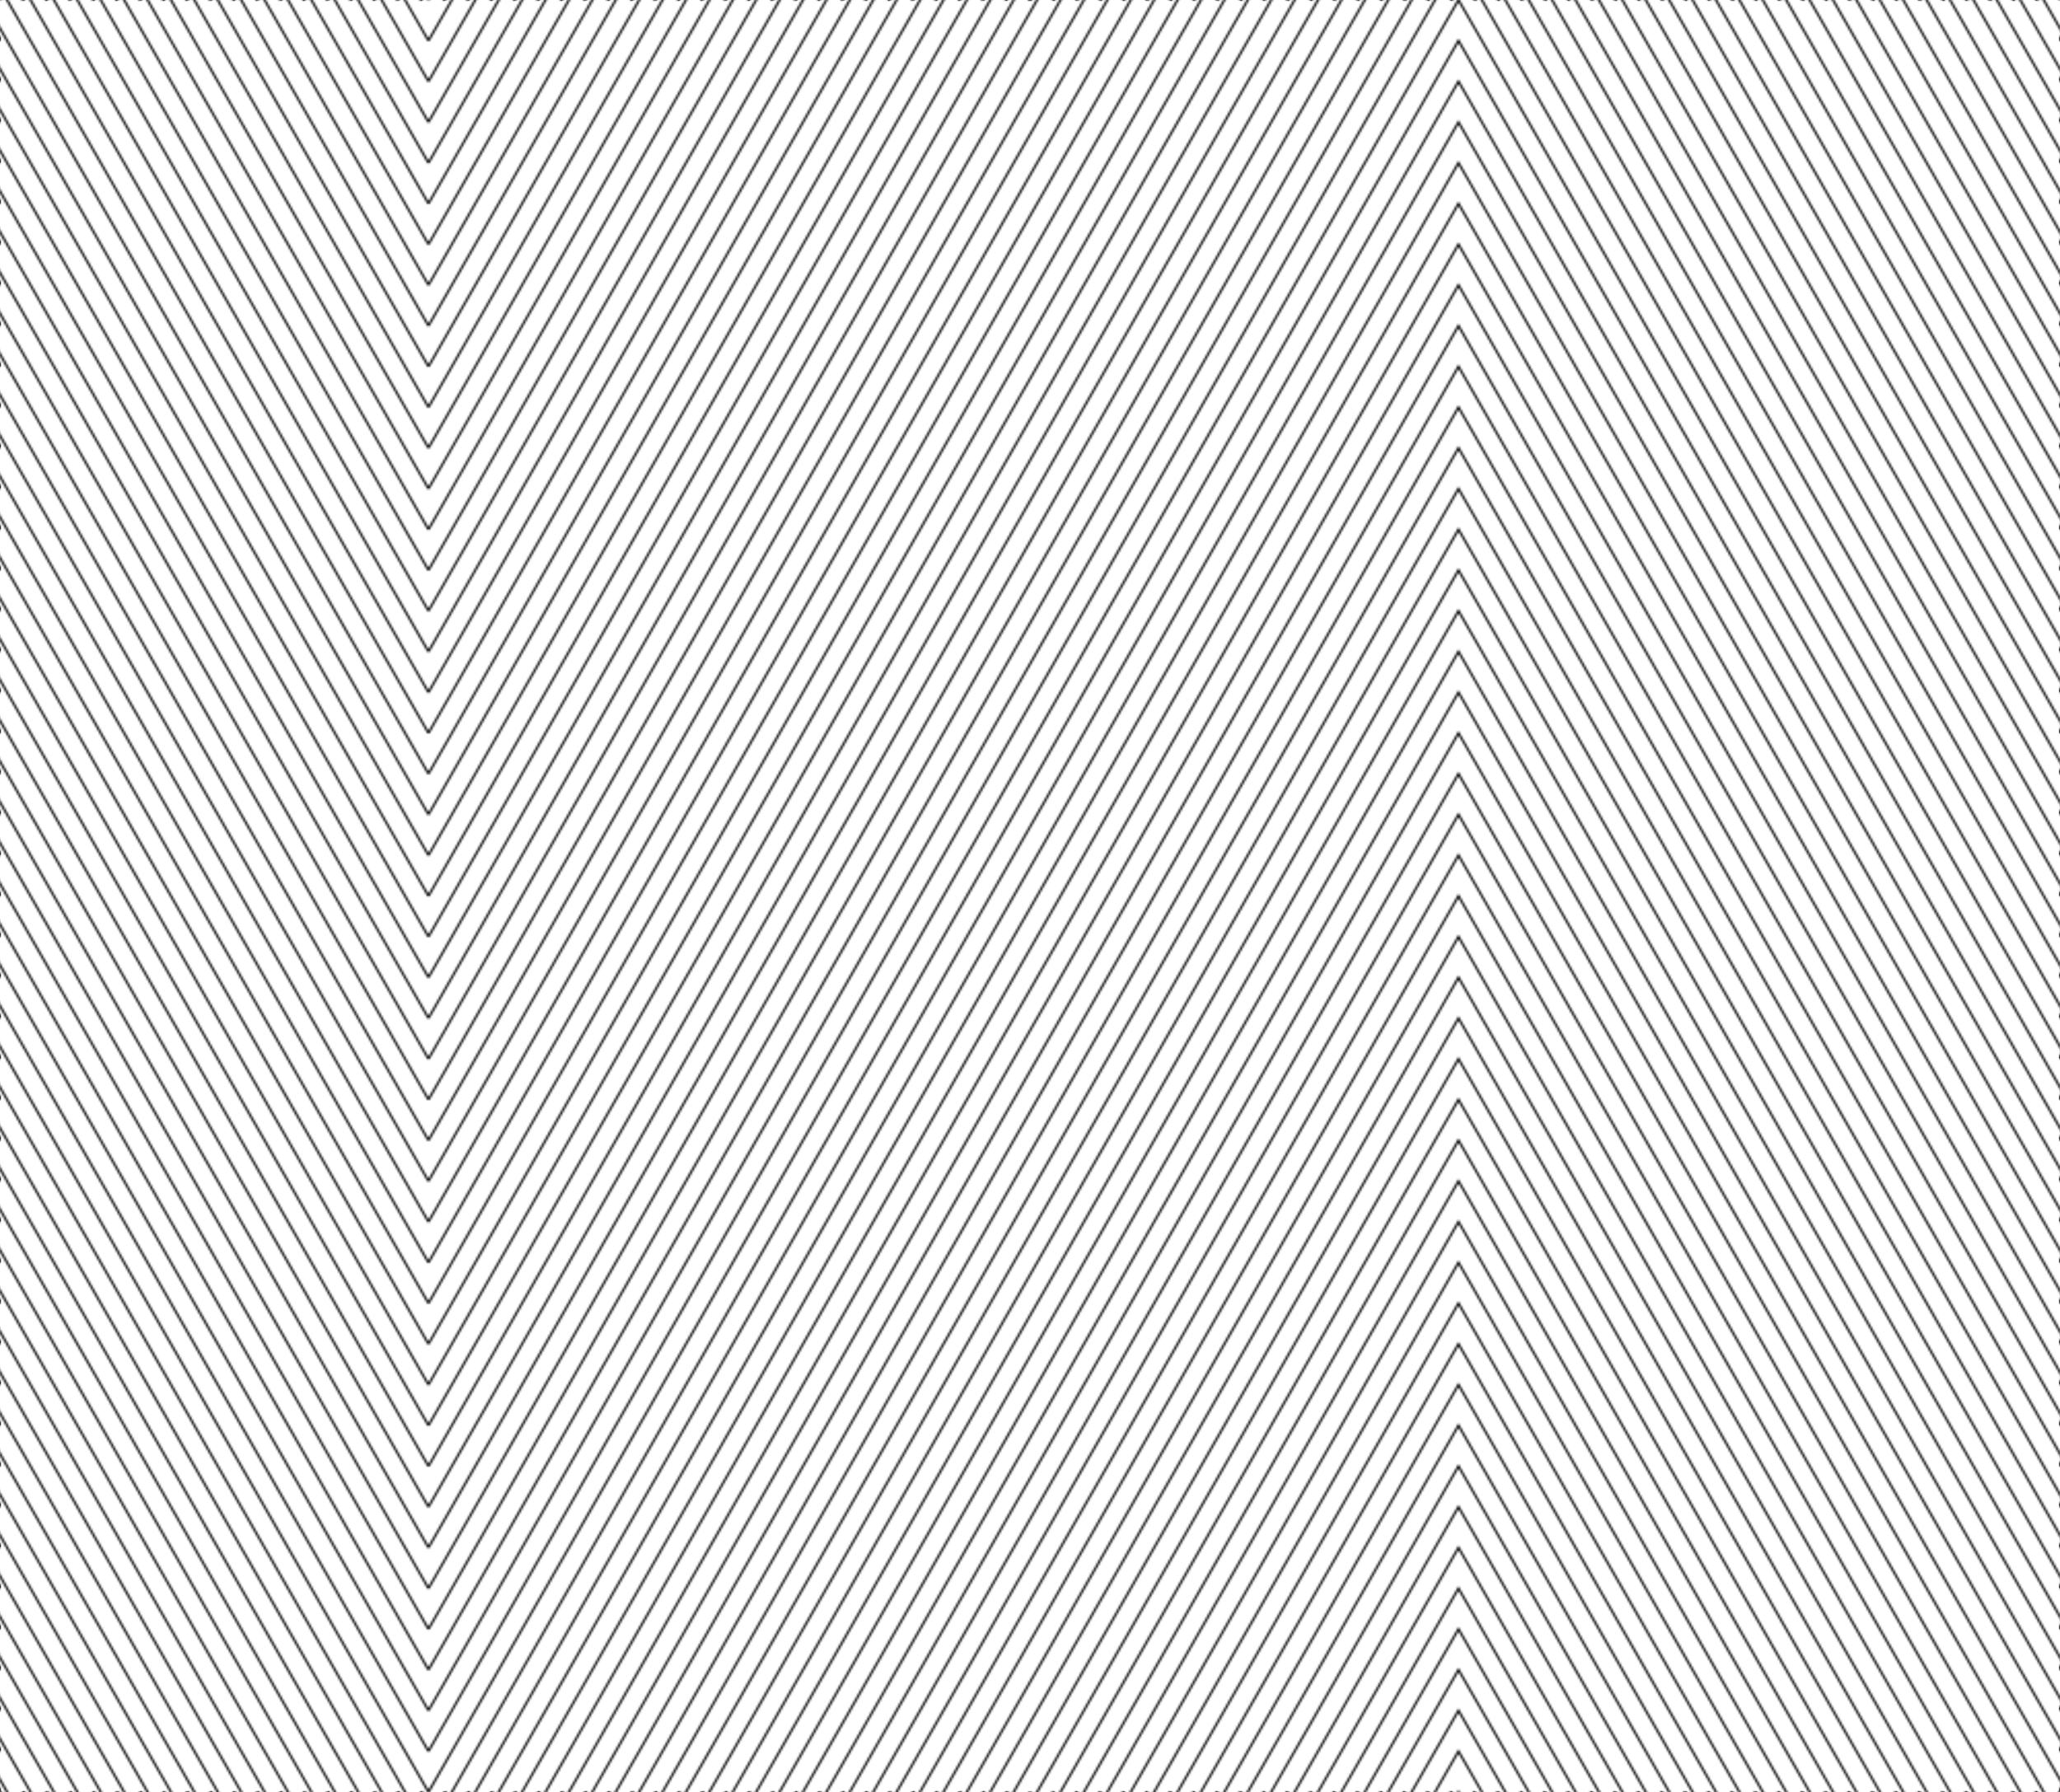 <svg id="Layer_1" data-name="Layer 1" xmlns="http://www.w3.org/2000/svg" xmlns:xlink="http://www.w3.org/1999/xlink" viewBox="0 0 1000 870"><defs><style>.cls-1,.cls-3{fill:none;}.cls-2{clip-path:url(#clip-path);}.cls-3{stroke:#000;}.cls-3,.cls-4{stroke-miterlimit:10;}.cls-4{fill:url(#New_Pattern_Swatch_1);stroke:url(#New_Pattern_Swatch_1-3);}</style><clipPath id="clip-path"><rect class="cls-1" width="1000" height="870"/></clipPath><pattern id="New_Pattern_Swatch_1" data-name="New Pattern Swatch 1" width="1000" height="870" patternTransform="translate(208)" patternUnits="userSpaceOnUse" viewBox="0 0 1000 870"><rect class="cls-1" width="1000" height="870"/><g class="cls-2"><polyline class="cls-3" points="0 1740 500 870 1000 1740"/><polyline class="cls-3" points="0 1720.23 500 850.23 1000 1720.23"/><polyline class="cls-3" points="0 1700.46 500 830.45 1000 1700.46"/><polyline class="cls-3" points="0 1680.68 500 810.68 1000 1680.68"/><polyline class="cls-3" points="0 1660.91 500 790.91 1000 1660.91"/><polyline class="cls-3" points="0 1641.14 500 771.14 1000 1641.14"/><polyline class="cls-3" points="0 1621.37 500 751.36 1000 1621.37"/><polyline class="cls-3" points="0 1601.59 500 731.59 1000 1601.59"/><polyline class="cls-3" points="0 1581.82 500 711.82 1000 1581.82"/><polyline class="cls-3" points="0 1562.05 500 692.04 1000 1562.05"/><polyline class="cls-3" points="0 1542.27 500 672.27 1000 1542.27"/><polyline class="cls-3" points="0 1522.5 500 652.5 1000 1522.5"/><polyline class="cls-3" points="0 1502.73 500 632.73 1000 1502.73"/><polyline class="cls-3" points="0 1482.96 500 612.95 1000 1482.96"/><polyline class="cls-3" points="0 1463.18 500 593.18 1000 1463.18"/><polyline class="cls-3" points="0 1443.41 500 573.41 1000 1443.41"/><polyline class="cls-3" points="0 1423.64 500 553.64 1000 1423.64"/><polyline class="cls-3" points="0 1403.87 500 533.86 1000 1403.87"/><polyline class="cls-3" points="0 1384.09 500 514.09 1000 1384.09"/><polyline class="cls-3" points="0 1364.32 500 494.32 1000 1364.32"/><polyline class="cls-3" points="0 1344.55 500 474.55 1000 1344.55"/><polyline class="cls-3" points="0 1324.77 500 454.77 1000 1324.77"/><polyline class="cls-3" points="0 1305 500 435 1000 1305"/><polyline class="cls-3" points="0 1285.23 500 415.23 1000 1285.23"/><polyline class="cls-3" points="0 1265.46 500 395.45 1000 1265.46"/><polyline class="cls-3" points="0 1245.68 500 375.68 1000 1245.68"/><polyline class="cls-3" points="0 1225.91 500 355.91 1000 1225.91"/><polyline class="cls-3" points="0 1206.14 500 336.14 1000 1206.14"/><polyline class="cls-3" points="0 1186.37 500 316.36 1000 1186.37"/><polyline class="cls-3" points="0 1166.59 500 296.59 1000 1166.59"/><polyline class="cls-3" points="0 1146.82 500 276.82 1000 1146.82"/><polyline class="cls-3" points="0 1127.05 500 257.05 1000 1127.05"/><polyline class="cls-3" points="0 1107.27 500 237.27 1000 1107.27"/><polyline class="cls-3" points="0 1087.5 500 217.5 1000 1087.5"/><polyline class="cls-3" points="0 1067.73 500 197.73 1000 1067.73"/><polyline class="cls-3" points="0 1047.96 500 177.95 1000 1047.96"/><polyline class="cls-3" points="0 1028.18 500 158.18 1000 1028.18"/><polyline class="cls-3" points="0 1008.41 500 138.41 1000 1008.41"/><polyline class="cls-3" points="0 988.64 500 118.64 1000 988.64"/><polyline class="cls-3" points="0 968.87 500 98.86 1000 968.87"/><polyline class="cls-3" points="0 949.09 500 79.09 1000 949.09"/><polyline class="cls-3" points="0 929.32 500 59.32 1000 929.32"/><polyline class="cls-3" points="0 909.55 500 39.54 1000 909.55"/><polyline class="cls-3" points="0 889.77 500 19.77 1000 889.77"/><polyline class="cls-3" points="0 870 500 0 1000 870"/><polyline class="cls-3" points="0 850.23 500 -19.77 1000 850.23"/><polyline class="cls-3" points="0 830.46 500 -39.55 1000 830.46"/><polyline class="cls-3" points="0 810.68 500 -59.32 1000 810.68"/><polyline class="cls-3" points="0 790.91 500 -79.09 1000 790.91"/><polyline class="cls-3" points="0 771.14 500 -98.86 1000 771.14"/><polyline class="cls-3" points="0 751.36 500 -118.64 1000 751.36"/><polyline class="cls-3" points="0 731.59 500 -138.41 1000 731.59"/><polyline class="cls-3" points="0 711.82 500 -158.18 1000 711.82"/><polyline class="cls-3" points="0 692.05 500 -177.96 1000 692.05"/><polyline class="cls-3" points="0 672.27 500 -197.73 1000 672.27"/><polyline class="cls-3" points="0 652.5 500 -217.5 1000 652.5"/><polyline class="cls-3" points="0 632.73 500 -237.27 1000 632.73"/><polyline class="cls-3" points="0 612.96 500 -257.05 1000 612.96"/><polyline class="cls-3" points="0 593.18 500 -276.82 1000 593.18"/><polyline class="cls-3" points="0 573.41 500 -296.59 1000 573.41"/><polyline class="cls-3" points="0 553.64 500 -316.37 1000 553.64"/><polyline class="cls-3" points="0 533.86 500 -336.14 1000 533.86"/><polyline class="cls-3" points="0 514.09 500 -355.91 1000 514.09"/><polyline class="cls-3" points="0 494.32 500 -375.68 1000 494.32"/><polyline class="cls-3" points="0 474.55 500 -395.46 1000 474.55"/><polyline class="cls-3" points="0 454.77 500 -415.23 1000 454.77"/><polyline class="cls-3" points="0 435 500 -435 1000 435"/><polyline class="cls-3" points="0 415.23 500 -454.77 1000 415.23"/><polyline class="cls-3" points="0 395.45 500 -474.55 1000 395.45"/><polyline class="cls-3" points="0 375.68 500 -494.32 1000 375.68"/><polyline class="cls-3" points="0 355.91 500 -514.09 1000 355.91"/><polyline class="cls-3" points="0 336.14 500 -533.87 1000 336.14"/><polyline class="cls-3" points="0 316.36 500 -553.64 1000 316.36"/><polyline class="cls-3" points="0 296.59 500 -573.41 1000 296.59"/><polyline class="cls-3" points="0 276.82 500 -593.18 1000 276.82"/><polyline class="cls-3" points="0 257.05 500 -612.96 1000 257.05"/><polyline class="cls-3" points="0 237.27 500 -632.73 1000 237.27"/><polyline class="cls-3" points="0 217.5 500 -652.5 1000 217.5"/><polyline class="cls-3" points="0 197.73 500 -672.27 1000 197.73"/><polyline class="cls-3" points="0 177.96 500 -692.05 1000 177.96"/><polyline class="cls-3" points="0 158.18 500 -711.82 1000 158.18"/><polyline class="cls-3" points="0 138.41 500 -731.59 1000 138.41"/><polyline class="cls-3" points="0 118.64 500 -751.37 1000 118.64"/><polyline class="cls-3" points="0 98.86 500 -771.14 1000 98.86"/><polyline class="cls-3" points="0 79.09 500 -790.91 1000 79.09"/><polyline class="cls-3" points="0 59.32 500 -810.68 1000 59.32"/><polyline class="cls-3" points="0 39.55 500 -830.46 1000 39.55"/><polyline class="cls-3" points="0 19.77 500 -850.23 1000 19.77"/><polyline class="cls-3" points="0 0 500 -870 1000 0"/></g></pattern><pattern id="New_Pattern_Swatch_1-3" data-name="New Pattern Swatch 1" width="1000" height="870" patternUnits="userSpaceOnUse" viewBox="0 0 1000 870"><rect class="cls-1" width="1000" height="870"/><g class="cls-2"><polyline class="cls-3" points="0 1740 500 870 1000 1740"/><polyline class="cls-3" points="0 1720.23 500 850.23 1000 1720.23"/><polyline class="cls-3" points="0 1700.46 500 830.45 1000 1700.46"/><polyline class="cls-3" points="0 1680.68 500 810.68 1000 1680.68"/><polyline class="cls-3" points="0 1660.91 500 790.91 1000 1660.91"/><polyline class="cls-3" points="0 1641.14 500 771.14 1000 1641.14"/><polyline class="cls-3" points="0 1621.37 500 751.36 1000 1621.37"/><polyline class="cls-3" points="0 1601.59 500 731.59 1000 1601.59"/><polyline class="cls-3" points="0 1581.82 500 711.82 1000 1581.82"/><polyline class="cls-3" points="0 1562.05 500 692.04 1000 1562.05"/><polyline class="cls-3" points="0 1542.27 500 672.27 1000 1542.27"/><polyline class="cls-3" points="0 1522.5 500 652.5 1000 1522.5"/><polyline class="cls-3" points="0 1502.73 500 632.73 1000 1502.73"/><polyline class="cls-3" points="0 1482.96 500 612.95 1000 1482.96"/><polyline class="cls-3" points="0 1463.18 500 593.18 1000 1463.18"/><polyline class="cls-3" points="0 1443.41 500 573.41 1000 1443.41"/><polyline class="cls-3" points="0 1423.64 500 553.64 1000 1423.64"/><polyline class="cls-3" points="0 1403.87 500 533.86 1000 1403.87"/><polyline class="cls-3" points="0 1384.09 500 514.09 1000 1384.09"/><polyline class="cls-3" points="0 1364.32 500 494.32 1000 1364.32"/><polyline class="cls-3" points="0 1344.55 500 474.55 1000 1344.55"/><polyline class="cls-3" points="0 1324.77 500 454.77 1000 1324.77"/><polyline class="cls-3" points="0 1305 500 435 1000 1305"/><polyline class="cls-3" points="0 1285.23 500 415.23 1000 1285.23"/><polyline class="cls-3" points="0 1265.46 500 395.45 1000 1265.46"/><polyline class="cls-3" points="0 1245.68 500 375.68 1000 1245.68"/><polyline class="cls-3" points="0 1225.91 500 355.91 1000 1225.91"/><polyline class="cls-3" points="0 1206.14 500 336.14 1000 1206.14"/><polyline class="cls-3" points="0 1186.37 500 316.36 1000 1186.37"/><polyline class="cls-3" points="0 1166.59 500 296.59 1000 1166.59"/><polyline class="cls-3" points="0 1146.82 500 276.82 1000 1146.82"/><polyline class="cls-3" points="0 1127.05 500 257.05 1000 1127.05"/><polyline class="cls-3" points="0 1107.27 500 237.27 1000 1107.27"/><polyline class="cls-3" points="0 1087.5 500 217.5 1000 1087.5"/><polyline class="cls-3" points="0 1067.73 500 197.73 1000 1067.73"/><polyline class="cls-3" points="0 1047.96 500 177.95 1000 1047.96"/><polyline class="cls-3" points="0 1028.18 500 158.18 1000 1028.18"/><polyline class="cls-3" points="0 1008.41 500 138.41 1000 1008.41"/><polyline class="cls-3" points="0 988.64 500 118.64 1000 988.64"/><polyline class="cls-3" points="0 968.87 500 98.86 1000 968.87"/><polyline class="cls-3" points="0 949.09 500 79.09 1000 949.09"/><polyline class="cls-3" points="0 929.32 500 59.32 1000 929.32"/><polyline class="cls-3" points="0 909.55 500 39.54 1000 909.55"/><polyline class="cls-3" points="0 889.77 500 19.77 1000 889.77"/><polyline class="cls-3" points="0 870 500 0 1000 870"/><polyline class="cls-3" points="0 850.23 500 -19.77 1000 850.23"/><polyline class="cls-3" points="0 830.46 500 -39.55 1000 830.46"/><polyline class="cls-3" points="0 810.68 500 -59.32 1000 810.68"/><polyline class="cls-3" points="0 790.91 500 -79.09 1000 790.91"/><polyline class="cls-3" points="0 771.14 500 -98.86 1000 771.14"/><polyline class="cls-3" points="0 751.36 500 -118.64 1000 751.36"/><polyline class="cls-3" points="0 731.59 500 -138.41 1000 731.59"/><polyline class="cls-3" points="0 711.82 500 -158.18 1000 711.82"/><polyline class="cls-3" points="0 692.05 500 -177.96 1000 692.05"/><polyline class="cls-3" points="0 672.27 500 -197.73 1000 672.27"/><polyline class="cls-3" points="0 652.5 500 -217.5 1000 652.5"/><polyline class="cls-3" points="0 632.73 500 -237.27 1000 632.73"/><polyline class="cls-3" points="0 612.96 500 -257.05 1000 612.96"/><polyline class="cls-3" points="0 593.18 500 -276.82 1000 593.18"/><polyline class="cls-3" points="0 573.41 500 -296.59 1000 573.41"/><polyline class="cls-3" points="0 553.64 500 -316.37 1000 553.64"/><polyline class="cls-3" points="0 533.86 500 -336.14 1000 533.86"/><polyline class="cls-3" points="0 514.09 500 -355.91 1000 514.09"/><polyline class="cls-3" points="0 494.32 500 -375.68 1000 494.32"/><polyline class="cls-3" points="0 474.55 500 -395.46 1000 474.55"/><polyline class="cls-3" points="0 454.77 500 -415.23 1000 454.77"/><polyline class="cls-3" points="0 435 500 -435 1000 435"/><polyline class="cls-3" points="0 415.23 500 -454.77 1000 415.23"/><polyline class="cls-3" points="0 395.45 500 -474.55 1000 395.45"/><polyline class="cls-3" points="0 375.68 500 -494.32 1000 375.68"/><polyline class="cls-3" points="0 355.91 500 -514.09 1000 355.91"/><polyline class="cls-3" points="0 336.14 500 -533.87 1000 336.14"/><polyline class="cls-3" points="0 316.36 500 -553.64 1000 316.36"/><polyline class="cls-3" points="0 296.59 500 -573.41 1000 296.59"/><polyline class="cls-3" points="0 276.82 500 -593.18 1000 276.82"/><polyline class="cls-3" points="0 257.05 500 -612.96 1000 257.05"/><polyline class="cls-3" points="0 237.27 500 -632.73 1000 237.27"/><polyline class="cls-3" points="0 217.5 500 -652.5 1000 217.5"/><polyline class="cls-3" points="0 197.73 500 -672.27 1000 197.73"/><polyline class="cls-3" points="0 177.96 500 -692.05 1000 177.96"/><polyline class="cls-3" points="0 158.18 500 -711.82 1000 158.18"/><polyline class="cls-3" points="0 138.41 500 -731.59 1000 138.41"/><polyline class="cls-3" points="0 118.64 500 -751.37 1000 118.64"/><polyline class="cls-3" points="0 98.86 500 -771.14 1000 98.86"/><polyline class="cls-3" points="0 79.09 500 -790.91 1000 79.09"/><polyline class="cls-3" points="0 59.32 500 -810.68 1000 59.32"/><polyline class="cls-3" points="0 39.55 500 -830.46 1000 39.55"/><polyline class="cls-3" points="0 19.77 500 -850.23 1000 19.77"/><polyline class="cls-3" points="0 0 500 -870 1000 0"/></g></pattern></defs><title>chevrons-pattern</title><rect class="cls-4" width="1000" height="870"/></svg>